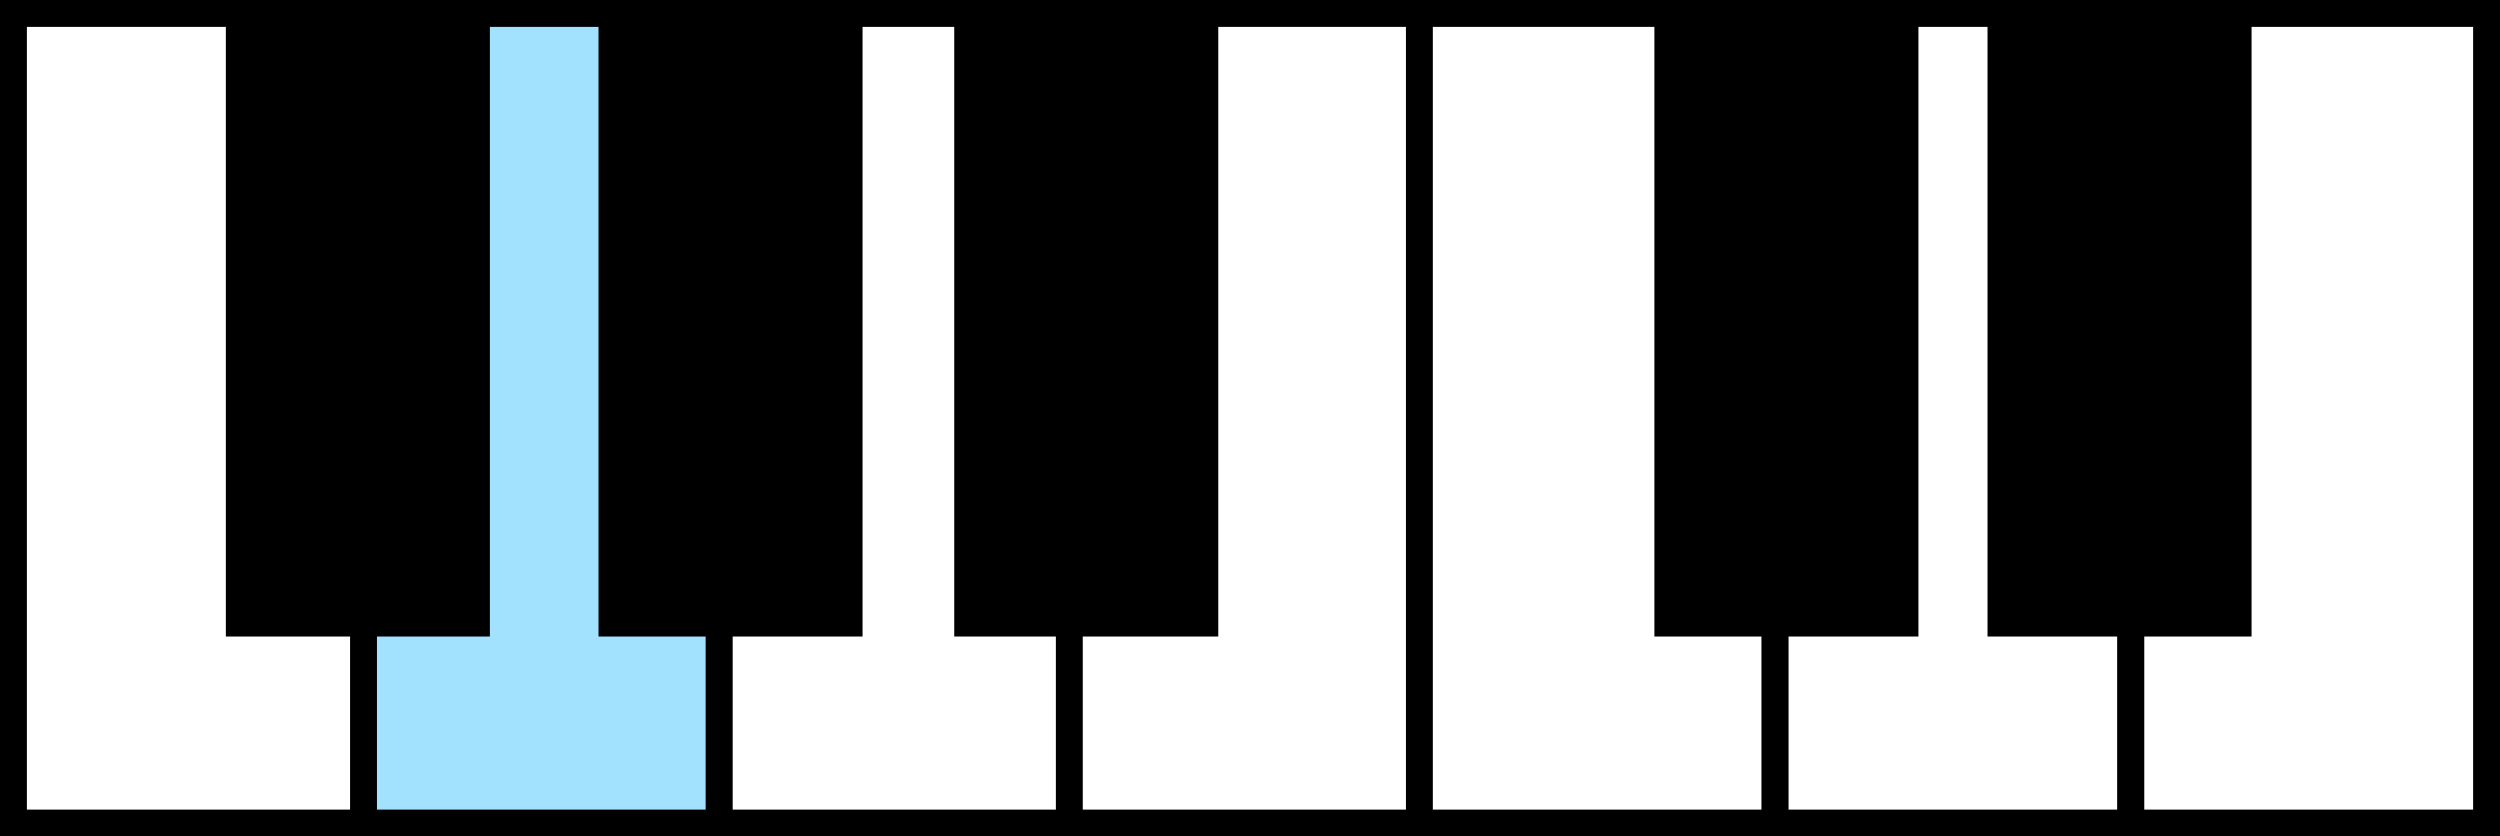 <svg version="1.1" xmlns="http://www.w3.org/2000/svg" xmlns:xlink="http://www.w3.org/1999/xlink" width="372" height="124.47" viewBox="-2,-2,372,124.47"><rect x="-2" y="-2" width="372" height="124.47" fill="#808080" stroke="none"/><g transform="translate(-56,-119.765)"><g data-paper-data="{&quot;isPaintingLayer&quot;:true}" fill="none" fill-rule="nonzero" stroke="#000000" stroke-width="4" stroke-linecap="butt" stroke-linejoin="miter" stroke-miterlimit="10" stroke-dasharray="" stroke-dashoffset="0" font-family="none" font-weight="none" font-size="none" text-anchor="none" style="mix-blend-mode: normal"><path d="M56,240.235v-120.47h52.932v120.47z" data-paper-data="{&quot;origPos&quot;:null}" fill="#ffffff"/><path d="M108.091,240.235v-120.47h52.932v120.47z" data-paper-data="{&quot;origPos&quot;:null}" fill="#a3e2ff"/><path d="M161.023,240.235v-120.47h52.932v120.47z" data-paper-data="{&quot;origPos&quot;:null}" fill="#ffffff"/><path d="M213.114,240.235v-120.47h52.931v120.47z" data-paper-data="{&quot;origPos&quot;:null}" fill="#ffffff"/><path d="M265.205,240.235v-120.47h52.931v120.47z" data-paper-data="{&quot;origPos&quot;:null}" fill="#ffffff"/><path d="M318.137,240.235v-120.47h52.932v120.47z" data-paper-data="{&quot;origPos&quot;:null}" fill="#ffffff"/><path d="M371.068,240.235v-120.47h52.932v120.47z" data-paper-data="{&quot;origPos&quot;:null}" fill="#ffffff"/><path d="M89.607,210.48v-90.716h35.288v90.716z" data-paper-data="{&quot;origPos&quot;:null}" fill="#000000"/><path d="M145.059,210.48v-90.716h35.288v90.716z" data-paper-data="{&quot;origPos&quot;:null}" fill="#000000"/><path d="M197.991,210.48v-90.716h35.288v90.716z" data-paper-data="{&quot;origPos&quot;:null}" fill="#000000"/><path d="M302.174,210.48v-90.716h35.288v90.716z" data-paper-data="{&quot;origPos&quot;:null}" fill="#000000"/><path d="M351.744,210.48v-90.716h35.288v90.716z" data-paper-data="{&quot;origPos&quot;:null}" fill="#000000"/></g></g></svg>